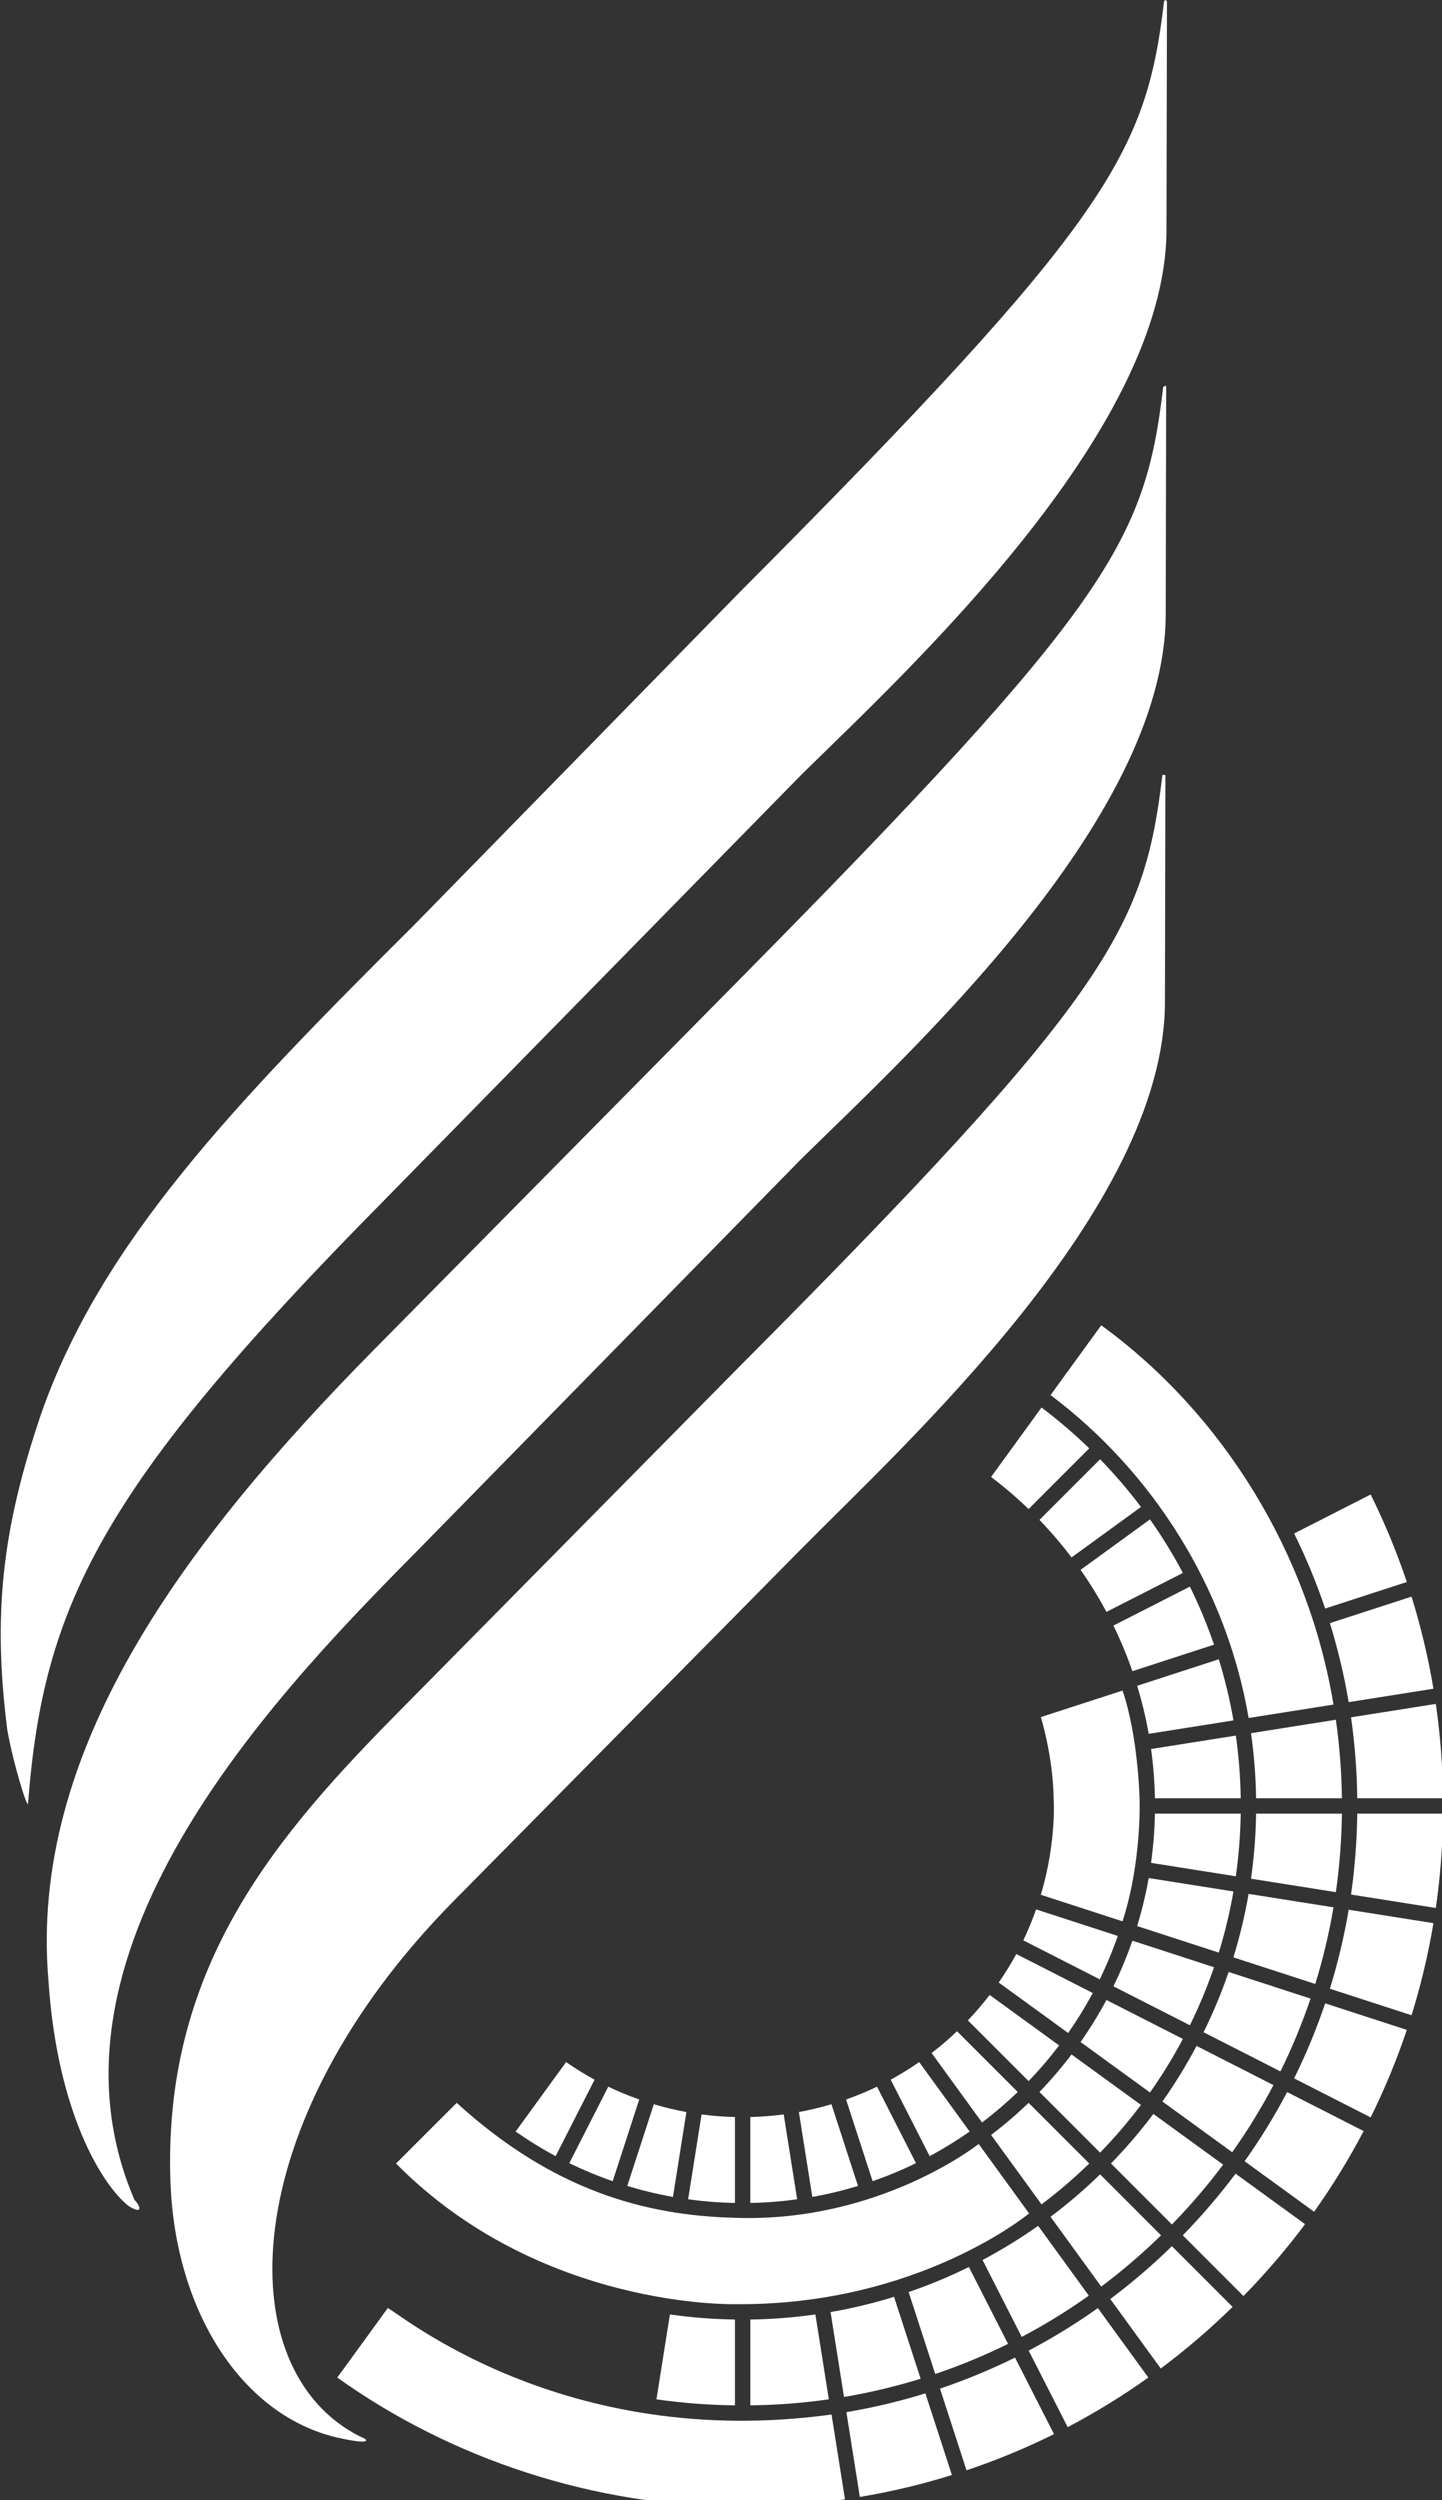 <?xml version="1.0" encoding="UTF-8" standalone="no"?>
<svg
   xmlns:dc="http://purl.org/dc/elements/1.1/"
   xmlns:cc="http://creativecommons.org/ns#"
   xmlns:rdf="http://www.w3.org/1999/02/22-rdf-syntax-ns#"
   xmlns:svg="http://www.w3.org/2000/svg"
   xmlns="http://www.w3.org/2000/svg"
   xmlns:sodipodi="http://sodipodi.sourceforge.net/DTD/sodipodi-0.dtd"
   xmlns:inkscape="http://www.inkscape.org/namespaces/inkscape"
   version="1.1"
   width="150"
   height="260"
   id="svg157"
   viewBox="0 0 150 260"
   sodipodi:docname="logo.svg"
   inkscape:version="1.0.2 (e86c870879, 2021-01-15, custom)">
  <rect x="0" y="0" width="150" height="260" fill="#333333" stroke="none"/>
  <sodipodi:namedview
     pagecolor="#ffffff"
     bordercolor="#666666"
     borderopacity="1"
     objecttolerance="10"
     gridtolerance="10"
     guidetolerance="10"
     inkscape:pageopacity="0"
     inkscape:pageshadow="2"
     inkscape:window-width="2560"
     inkscape:window-height="1017"
     id="namedview159"
     showgrid="false"
     inkscape:zoom="0.81866825"
     inkscape:cx="305.06369"
     inkscape:cy="346.72864"
     inkscape:window-x="-8"
     inkscape:window-y="-8"
     inkscape:window-maximized="1"
     inkscape:current-layer="svg157" />
  <defs
     id="defs11">
    <linearGradient
       id="grad1">
      <stop
         offset="0%"
         stop-color="#2770b7"
         stop-opacity="1"
         id="stop2" />
      <stop
         offset="26%"
         stop-color="#4882c3"
         stop-opacity="1"
         id="stop4" />
      <stop
         offset="42%"
         stop-color="#69acde"
         stop-opacity="1"
         id="stop6" />
      <stop
         offset="100%"
         stop-color="#aee0f4"
         stop-opacity="1"
         id="stop8" />
    </linearGradient>
  </defs>
  <defs
     id="defs24">
    <linearGradient
       id="grad2">
      <stop
         offset="0%"
         stop-color="#2770b7"
         stop-opacity="1"
         id="stop15" />
      <stop
         offset="26%"
         stop-color="#4882c3"
         stop-opacity="1"
         id="stop17" />
      <stop
         offset="42%"
         stop-color="#69acde"
         stop-opacity="1"
         id="stop19" />
      <stop
         offset="100%"
         stop-color="#aee0f4"
         stop-opacity="1"
         id="stop21" />
    </linearGradient>
  </defs>
  <defs
     id="defs37">
    <linearGradient
       id="grad3">
      <stop
         offset="0%"
         stop-color="#2770b7"
         stop-opacity="1"
         id="stop28" />
      <stop
         offset="26%"
         stop-color="#4882c3"
         stop-opacity="1"
         id="stop30" />
      <stop
         offset="42%"
         stop-color="#69acde"
         stop-opacity="1"
         id="stop32" />
      <stop
         offset="100%"
         stop-color="#aee0f4"
         stop-opacity="1"
         id="stop34" />
    </linearGradient>
  </defs>
  <g
     id="g1042"
     transform="matrix(0.975,0,0,0.975,-340.048,-51.982)">
    <path
       d="m 472.866,94.609 c -1.937,16.482 -5.769,23.257 -45.27,63.249 v 0 l -38.859,39.343 c -20.391,20.644 -36.961,42.912 -34.79,67.478 v 0 c 0.927,13.895 5.681,21.664 8.539,23.925 v 0 c 1.586,0.978 1.268,0.001 0.632,-0.643 v 0 c -11.703,-27.173 16.646,-55.55 30.661,-69.741 v 0 l 40.457,-41.277 c 11.144,-10.97 38.858,-36.123 38.9,-58.095 v 0 l 0.05,-24.236 c 0,-0.107 -0.036,-0.143 -0.084,-0.143 v 0 c -0.094,0 -0.236,0.14 -0.236,0.14 z"
       style="fill:#ffffff"
       id="path13" />
    <path
       d="m 427.509,199.223 -35.988,36.449 c -13.067,13.214 -25.172,27.085 -24.587,49.72 v 0 c 0.294,13.888 7.266,25.211 17.433,27.818 v 0 c 4.132,0.98 3.811,0.335 2.857,9e-4 v 0 c -14.292,-7.13 -13.284,-33.632 9.977,-57.17 v 0 l 36.95,-37.416 c 11.146,-11.289 38.857,-36.444 38.903,-58.409 v 0 l 0.05,-24.241 -0.322,-0.005 c -1.939,16.481 -5.772,23.584 -45.273,63.253 z"
       style="fill:#ffffff"
       id="path26" />
    <path
       d="m 472.949,53.568 c -1.937,16.156 -5.773,23.253 -45.272,62.92 v 0 l -34.721,35.482 c -19.112,19.026 -33.444,33.863 -39.843,52.271 v 0 c -4.153,12.271 -5.124,21.32 -3.564,33.602 v 0 c 0.629,3.56 2.211,8.725 2.215,7.761 v 0 c 1.63,-21.006 7.695,-33.594 37.637,-63.908 v 0 l 44.913,-45.801 c 11.149,-10.961 38.861,-36.438 38.905,-58.082 v 0 l 0.051,-24.245 c 9e-4,-0.161 -0.079,-0.241 -0.159,-0.241 v 0 c -0.08,0 -0.161,0.08 -0.162,0.241 z"
       style="fill:#ffffff"
       id="path39" />
    <path
       d="m 466.258,194.67 -5.408,7.443 c 10.894,8.176 18.767,20.56 21.132,34.441 l 9.055,-1.434 c -2.684,-16.162 -11.779,-30.995 -24.779,-40.45 z"
       style="fill:#ffffff;fill-rule:evenodd"
       id="path41" />
    <path
       d="m 418.805,309.224 c 2.753,0.393 5.549,0.608 8.374,0.643 v -9.154 c -2.352,-0.035 -4.668,-0.218 -6.94,-0.542 z"
       style="fill:#ffffff;fill-rule:evenodd"
       id="path43" />
    <path
       d="m 446.988,307.027 -2.838,-8.734 c -2.201,0.68 -4.461,1.224 -6.77,1.624 l 1.434,9.055 c 2.777,-0.47 5.506,-1.121 8.174,-1.945 z"
       style="fill:#ffffff;fill-rule:evenodd"
       id="path45" />
    <path
       d="m 456.313,303.309 -4.177,-8.199 c -2.073,1.022 -4.218,1.917 -6.428,2.674 l 2.839,8.738 c 2.658,-0.898 5.252,-1.971 7.766,-3.213 z"
       style="fill:#ffffff;fill-rule:evenodd"
       id="path47" />
    <path
       d="m 435.76,300.171 c -2.272,0.324 -4.588,0.507 -6.94,0.542 v 9.154 c 2.825,-0.035 5.621,-0.25 8.374,-0.643 z"
       style="fill:#ffffff;fill-rule:evenodd"
       id="path49" />
    <path
       d="m 479.264,284.193 -7.443,-5.408 c -1.396,1.858 -2.909,3.622 -4.525,5.286 l 6.502,6.502 c 1.973,-2.023 3.798,-4.153 5.466,-6.38 z"
       style="fill:#ffffff;fill-rule:evenodd"
       id="path51" />
    <path
       d="m 484.63,275.709 -8.201,-4.179 c -1.092,2.057 -2.309,4.038 -3.644,5.929 l 7.445,5.41 c 1.63,-2.297 3.098,-4.688 4.4,-7.16 z"
       style="fill:#ffffff;fill-rule:evenodd"
       id="path53" />
    <path
       d="m 491.933,246.754 h -9.155 c -0.034,2.352 -0.218,4.668 -0.541,6.94 l 9.052,1.434 c 0.394,-2.753 0.609,-5.548 0.644,-8.374 z"
       style="fill:#ffffff;fill-rule:evenodd"
       id="path55" />
    <path
       d="m 491.037,256.748 -9.055,-1.434 c -0.4,2.309 -0.944,4.569 -1.624,6.77 l 8.734,2.838 c 0.825,-2.668 1.476,-5.397 1.945,-8.174 z"
       style="fill:#ffffff;fill-rule:evenodd"
       id="path57" />
    <path
       d="m 488.588,266.483 -8.737,-2.839 c -0.757,2.209 -1.653,4.354 -2.674,6.427 l 8.198,4.178 c 1.243,-2.515 2.316,-5.108 3.213,-7.766 z"
       style="fill:#ffffff;fill-rule:evenodd"
       id="path59" />
    <path
       d="m 472.638,291.732 -6.502,-6.502 c -1.664,1.616 -3.428,3.129 -5.286,4.525 l 5.408,7.443 c 2.227,-1.668 4.357,-3.493 6.38,-5.466 z"
       style="fill:#ffffff;fill-rule:evenodd"
       id="path61" />
    <path
       d="m 464.934,298.165 -5.409,-7.445 c -1.892,1.335 -3.872,2.552 -5.929,3.644 l 4.178,8.201 c 2.472,-1.302 4.864,-2.77 7.16,-4.4 z"
       style="fill:#ffffff;fill-rule:evenodd"
       id="path63" />
    <path
       d="m 491.289,236.74 -9.053,1.434 c 0.324,2.272 0.507,4.588 0.542,6.94 h 9.155 c -0.036,-2.825 -0.251,-5.621 -0.644,-8.374 z"
       style="fill:#ffffff;fill-rule:evenodd"
       id="path65" />
    <path
       d="m 437.484,310.844 1.433,9.045 c -3.561,0.531 -7.2,0.811 -10.902,0.811 -15.85,0 -31.145,-5.135 -43.263,-13.799 1.699,-2.317 5.383,-7.409 5.383,-7.409 1.099,0.42 18.622,15.304 47.349,11.352 z"
       style="fill:#ffffff;fill-rule:evenodd"
       id="path67" />
    <path
       d="m 450.325,317.298 -2.83,-8.711 c -2.75,0.851 -5.563,1.522 -8.425,2.004 l 1.433,9.044 c 3.338,-0.558 6.618,-1.34 9.822,-2.337 z"
       style="fill:#ffffff;fill-rule:evenodd"
       id="path69" />
    <path
       d="m 461.217,312.934 -4.159,-8.163 c -2.591,1.282 -5.264,2.387 -8.004,3.311 l 2.831,8.712 c 3.197,-1.072 6.313,-2.361 9.332,-3.86 z"
       style="fill:#ffffff;fill-rule:evenodd"
       id="path71" />
    <path
       d="m 471.28,306.901 -5.383,-7.409 c -2.366,1.681 -4.83,3.193 -7.379,4.535 l 4.159,8.161 c 2.973,-1.559 5.847,-3.323 8.603,-5.287 z"
       style="fill:#ffffff;fill-rule:evenodd"
       id="path73" />
    <path
       d="m 501.7,258.437 -9.043,-1.432 c -0.483,2.862 -1.154,5.674 -2.004,8.424 l 8.71,2.83 c 0.997,-3.204 1.779,-6.484 2.337,-9.822 z"
       style="fill:#ffffff;fill-rule:evenodd"
       id="path75" />
    <path
       d="m 480.272,299.366 -6.475,-6.475 c -2.084,2.035 -4.28,3.916 -6.575,5.634 l 5.384,7.41 c 2.679,-1.999 5.238,-4.193 7.666,-6.569 z"
       style="fill:#ffffff;fill-rule:evenodd"
       id="path77" />
    <path
       d="m 502.726,246.754 h -9.154 c -0.035,2.912 -0.257,5.794 -0.663,8.631 l 9.045,1.432 c 0.478,-3.306 0.736,-6.667 0.772,-10.063 z"
       style="fill:#ffffff;fill-rule:evenodd"
       id="path79" />
    <path
       d="m 501.954,235.05 -9.045,1.433 c 0.406,2.837 0.628,5.718 0.663,8.63 h 9.154 c -0.036,-3.396 -0.293,-6.756 -0.772,-10.063 z"
       style="fill:#ffffff;fill-rule:evenodd"
       id="path81" />
    <path
       d="m 488.001,290.541 -7.41,-5.384 c -1.719,2.295 -3.6,4.491 -5.634,6.575 l 6.475,6.475 c 2.376,-2.427 4.57,-4.987 6.569,-7.666 z"
       style="fill:#ffffff;fill-rule:evenodd"
       id="path83" />
    <path
       d="m 498.86,269.82 -8.712,-2.831 c -0.924,2.74 -2.03,5.413 -3.311,8.004 l 8.163,4.159 c 1.498,-3.019 2.787,-6.136 3.86,-9.332 z"
       style="fill:#ffffff;fill-rule:evenodd"
       id="path85" />
    <path
       d="m 494.253,280.612 -8.162,-4.158 c -1.341,2.548 -2.853,5.012 -4.534,7.378 l 7.409,5.383 c 1.964,-2.756 3.728,-5.63 5.287,-8.603 z"
       style="fill:#ffffff;fill-rule:evenodd"
       id="path87" />
    <path
       d="m 501.7,233.431 c -0.558,-3.338 -1.34,-6.618 -2.337,-9.822 l -8.71,2.83 c 0.85,2.75 1.521,5.562 2.004,8.424 z"
       style="fill:#ffffff;fill-rule:evenodd"
       id="path89" />
    <path
       d="m 486.837,216.875 c 1.281,2.591 2.387,5.264 3.311,8.003 l 8.712,-2.83 c -1.072,-3.197 -2.362,-6.313 -3.86,-9.332 z"
       style="fill:#ffffff;fill-rule:evenodd"
       id="path91" />
    <path
       d="m 459.815,255.41 8.714,2.831 c 2.096,-6.491 1.815,-13.126 1.815,-13.126 0,0 -0.143,-6.626 -1.815,-11.488 l -8.714,2.832 c 0,0 1.293,4.121 1.364,8.656 0,0 0.339,4.585 -1.364,10.295 z"
       style="fill:#ffffff;fill-rule:evenodd"
       id="path93" />
    <path
       d="m 421.998,278.582 c -1.181,-0.217 -2.341,-0.493 -3.475,-0.831 l -2.831,8.713 c 1.587,0.483 3.213,0.877 4.872,1.172 z"
       style="fill:#ffffff;fill-rule:evenodd"
       id="path95" />
    <path
       d="m 416.965,277.243 c -1.129,-0.399 -2.232,-0.852 -3.302,-1.366 l -4.156,8.157 c 1.495,0.729 3.04,1.371 4.627,1.922 z"
       style="fill:#ffffff;fill-rule:evenodd"
       id="path97" />
    <path
       d="m 422.184,287.888 c 1.637,0.226 3.304,0.358 4.995,0.391 v -9.165 c -1.204,-0.029 -2.392,-0.122 -3.561,-0.277 z"
       style="fill:#ffffff;fill-rule:evenodd"
       id="path99" />
    <path
       d="m 412.203,275.13 c -1.05,-0.57 -2.062,-1.2 -3.039,-1.876 l -5.383,7.408 c 1.366,0.955 2.79,1.832 4.266,2.624 z"
       style="fill:#ffffff;fill-rule:evenodd"
       id="path101" />
    <path
       d="m 440.306,286.464 -2.831,-8.714 c -1.134,0.339 -2.294,0.615 -3.475,0.832 l 1.434,9.054 c 1.659,-0.295 3.285,-0.689 4.872,-1.172 z"
       style="fill:#ffffff;fill-rule:evenodd"
       id="path103" />
    <path
       d="m 446.492,284.034 -4.156,-8.157 c -1.07,0.514 -2.173,0.967 -3.302,1.366 l 2.831,8.713 c 1.587,-0.551 3.132,-1.193 4.627,-1.922 z"
       style="fill:#ffffff;fill-rule:evenodd"
       id="path105" />
    <path
       d="m 432.381,278.837 c -1.169,0.155 -2.358,0.248 -3.562,0.277 v 9.165 c 1.691,-0.032 3.358,-0.165 4.995,-0.391 z"
       style="fill:#ffffff;fill-rule:evenodd"
       id="path107" />
    <path
       d="m 465.352,265.886 -8.156,-4.156 c -0.57,1.05 -1.2,2.062 -1.876,3.04 l 7.408,5.382 c 0.955,-1.366 1.832,-2.79 2.624,-4.266 z"
       style="fill:#ffffff;fill-rule:evenodd"
       id="path109" />
    <path
       d="m 468.021,259.8 -8.713,-2.831 c -0.399,1.129 -0.852,2.232 -1.366,3.301 l 8.157,4.156 c 0.728,-1.495 1.371,-3.039 1.922,-4.626 z"
       style="fill:#ffffff;fill-rule:evenodd"
       id="path111" />
    <path
       d="m 461.762,271.477 -7.409,-5.383 c -0.725,0.946 -1.502,1.85 -2.322,2.712 l 6.476,6.477 c 1.158,-1.203 2.245,-2.474 3.255,-3.806 z"
       style="fill:#ffffff;fill-rule:evenodd"
       id="path113" />
    <path
       d="m 452.217,280.662 -5.382,-7.408 c -0.978,0.676 -1.99,1.306 -3.039,1.876 l 4.155,8.156 c 1.476,-0.792 2.9,-1.669 4.266,-2.624 z"
       style="fill:#ffffff;fill-rule:evenodd"
       id="path115" />
    <path
       d="m 457.348,276.442 -6.477,-6.477 c -0.862,0.821 -1.766,1.597 -2.711,2.323 l 5.382,7.409 c 1.332,-1.011 2.603,-2.098 3.806,-3.255 z"
       style="fill:#ffffff;fill-rule:evenodd"
       id="path117" />
    <path
       d="m 420.45,289.551 c -0.26,-0.053 -0.411,-0.082 -0.411,-0.082 0.141,0.029 0.273,0.055 0.409,0.081 0,8e-4 0.002,8e-4 0.002,8e-4 z"
       style="fill:#ffffff;fill-rule:evenodd"
       id="path119" />
    <path
       d="m 428.165,291.072 c 0.117,0.023 0.192,0.039 0.217,0.043 -0.021,-0.004 -0.091,-0.017 -0.217,-0.043 z m -6.469,-1.276 c -0.003,-10e-4 -0.005,-10e-4 -0.007,-10e-4 0.002,0 0.004,0 0.007,10e-4 z m -0.788,-0.154 c -0.066,-0.014 -0.138,-0.028 -0.204,-0.041 0.064,0.011 0.133,0.025 0.204,0.041 z m -23.417,-12.041 -6.47,6.47 c 15.362,15.559 36.159,15.002 36.159,15.002 19.492,0.198 31.381,-9.68 31.381,-9.68 l -5.38,-7.405 c 0,0 -10.59,8.419 -26.001,7.875 -9.627,-0.242 -19.456,-2.936 -29.689,-12.262 z"
       style="fill:#ffffff;fill-rule:evenodd"
       id="path121" />
    <path
       d="m 467.56,226.697 c 0.767,1.571 1.443,3.195 2.021,4.864 l 8.71,-2.83 c -0.73,-2.127 -1.592,-4.193 -2.575,-6.19 z"
       style="fill:#ffffff;fill-rule:evenodd"
       id="path123" />
    <path
       d="m 454.506,210.845 c 1.401,1.061 2.737,2.204 4.001,3.422 l 6.47,-6.47 c -1.603,-1.556 -3.303,-3.012 -5.091,-4.357 z"
       style="fill:#ffffff;fill-rule:evenodd"
       id="path125" />
    <path
       d="m 480.363,236.81 c -0.386,-2.223 -0.91,-4.4 -1.564,-6.52 l -8.709,2.83 c 0.508,1.668 0.922,3.377 1.231,5.122 z"
       style="fill:#ffffff;fill-rule:evenodd"
       id="path127" />
    <path
       d="m 459.667,215.426 c 1.218,1.264 2.361,2.6 3.422,4.001 l 7.405,-5.38 c -1.345,-1.789 -2.802,-3.488 -4.357,-5.091 z"
       style="fill:#ffffff;fill-rule:evenodd"
       id="path129" />
    <path
       d="m 464.054,220.752 c 1.005,1.435 1.927,2.932 2.759,4.485 l 8.156,-4.155 c -1.052,-1.981 -2.225,-3.888 -3.51,-5.71 z"
       style="fill:#ffffff;fill-rule:evenodd"
       id="path131" />
    <path
       d="m 481.138,246.754 h -9.155 c -0.032,1.778 -0.171,3.53 -0.41,5.252 l 9.043,1.432 c 0.311,-2.189 0.487,-4.419 0.522,-6.684 z"
       style="fill:#ffffff;fill-rule:evenodd"
       id="path133" />
    <path
       d="m 480.363,255.057 -9.042,-1.432 c -0.309,1.745 -0.723,3.454 -1.231,5.122 l 8.709,2.83 c 0.654,-2.12 1.178,-4.297 1.564,-6.52 z"
       style="fill:#ffffff;fill-rule:evenodd"
       id="path135" />
    <path
       d="m 480.617,238.43 -9.043,1.432 c 0.238,1.722 0.378,3.474 0.41,5.252 h 9.155 c -0.035,-2.265 -0.211,-4.496 -0.522,-6.684 z"
       style="fill:#ffffff;fill-rule:evenodd"
       id="path137" />
    <path
       d="m 478.29,263.137 -8.709,-2.83 c -0.579,1.669 -1.254,3.293 -2.022,4.864 l 8.156,4.156 c 0.983,-1.997 1.845,-4.063 2.575,-6.19 z"
       style="fill:#ffffff;fill-rule:evenodd"
       id="path139" />
    <path
       d="m 464.978,284.072 -6.47,-6.47 c -1.264,1.218 -2.6,2.36 -4.001,3.422 l 5.38,7.405 c 1.788,-1.345 3.488,-2.802 5.091,-4.357 z"
       style="fill:#ffffff;fill-rule:evenodd"
       id="path141" />
    <path
       d="m 474.968,270.786 -8.156,-4.156 c -0.831,1.553 -1.753,3.051 -2.759,4.485 l 7.405,5.381 c 1.286,-1.823 2.458,-3.73 3.51,-5.71 z"
       style="fill:#ffffff;fill-rule:evenodd"
       id="path143" />
    <path
       d="m 470.494,277.821 -7.405,-5.38 c -1.062,1.401 -2.204,2.737 -3.422,4.001 l 6.47,6.47 c 1.555,-1.604 3.012,-3.303 4.357,-5.091 z"
       style="fill:#ffffff;fill-rule:evenodd"
       id="path145" />
  </g>
</svg>
